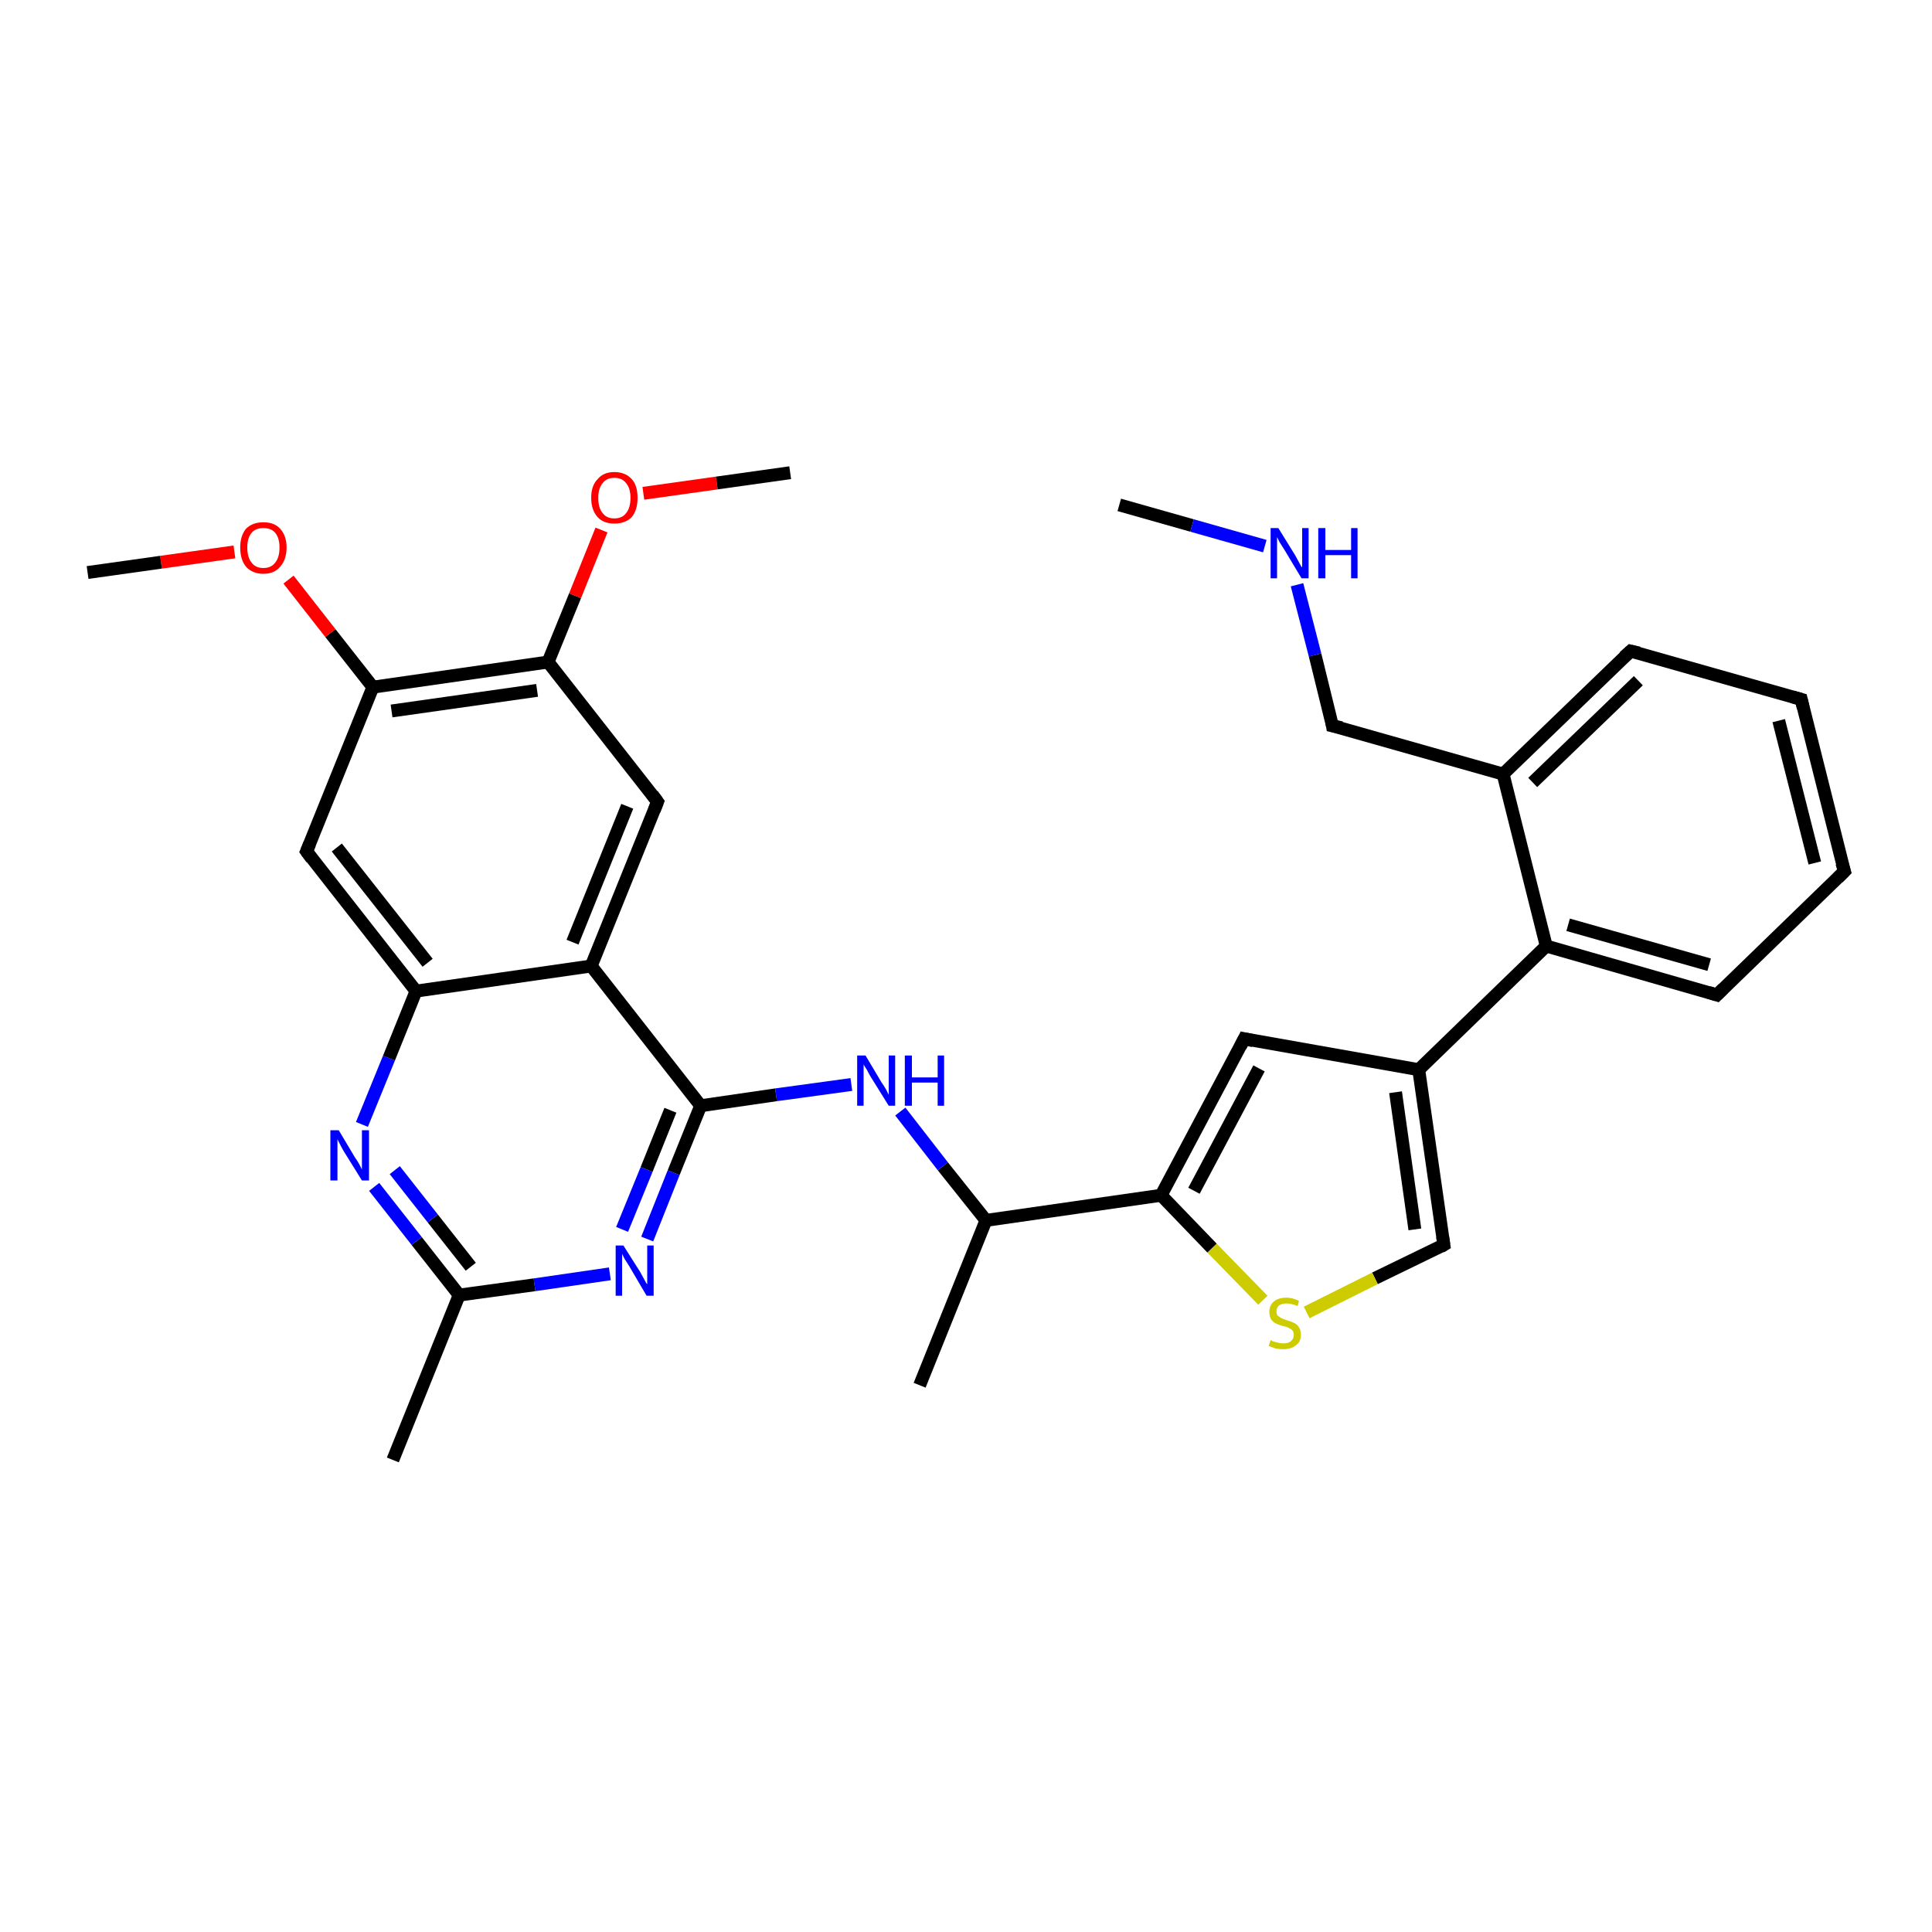 <?xml version='1.0' encoding='iso-8859-1'?>
<svg version='1.1' baseProfile='full'
              xmlns='http://www.w3.org/2000/svg'
                      xmlns:rdkit='http://www.rdkit.org/xml'
                      xmlns:xlink='http://www.w3.org/1999/xlink'
                  xml:space='preserve'
width='300px' height='300px' viewBox='0 0 300 300'>
<!-- END OF HEADER -->
<rect style='opacity:1.0;fill:#FFFFFF;stroke:none' width='300.0' height='300.0' x='0.0' y='0.0'> </rect>
<path class='bond-0 atom-0 atom-1' d='M 173.8,78.4 L 185.1,81.6' style='fill:none;fill-rule:evenodd;stroke:#000000;stroke-width:2.0px;stroke-linecap:butt;stroke-linejoin:miter;stroke-opacity:1' />
<path class='bond-0 atom-0 atom-1' d='M 185.1,81.6 L 196.4,84.8' style='fill:none;fill-rule:evenodd;stroke:#0000FF;stroke-width:2.0px;stroke-linecap:butt;stroke-linejoin:miter;stroke-opacity:1' />
<path class='bond-1 atom-1 atom-2' d='M 201.4,90.8 L 204.2,101.7' style='fill:none;fill-rule:evenodd;stroke:#0000FF;stroke-width:2.0px;stroke-linecap:butt;stroke-linejoin:miter;stroke-opacity:1' />
<path class='bond-1 atom-1 atom-2' d='M 204.2,101.7 L 206.9,112.7' style='fill:none;fill-rule:evenodd;stroke:#000000;stroke-width:2.0px;stroke-linecap:butt;stroke-linejoin:miter;stroke-opacity:1' />
<path class='bond-2 atom-2 atom-3' d='M 206.9,112.7 L 233.4,120.2' style='fill:none;fill-rule:evenodd;stroke:#000000;stroke-width:2.0px;stroke-linecap:butt;stroke-linejoin:miter;stroke-opacity:1' />
<path class='bond-3 atom-3 atom-4' d='M 233.4,120.2 L 253.2,101.1' style='fill:none;fill-rule:evenodd;stroke:#000000;stroke-width:2.0px;stroke-linecap:butt;stroke-linejoin:miter;stroke-opacity:1' />
<path class='bond-3 atom-3 atom-4' d='M 238.0,121.5 L 254.4,105.7' style='fill:none;fill-rule:evenodd;stroke:#000000;stroke-width:2.0px;stroke-linecap:butt;stroke-linejoin:miter;stroke-opacity:1' />
<path class='bond-4 atom-4 atom-5' d='M 253.2,101.1 L 279.7,108.6' style='fill:none;fill-rule:evenodd;stroke:#000000;stroke-width:2.0px;stroke-linecap:butt;stroke-linejoin:miter;stroke-opacity:1' />
<path class='bond-5 atom-5 atom-6' d='M 279.7,108.6 L 286.4,135.3' style='fill:none;fill-rule:evenodd;stroke:#000000;stroke-width:2.0px;stroke-linecap:butt;stroke-linejoin:miter;stroke-opacity:1' />
<path class='bond-5 atom-5 atom-6' d='M 276.2,111.9 L 281.8,134.0' style='fill:none;fill-rule:evenodd;stroke:#000000;stroke-width:2.0px;stroke-linecap:butt;stroke-linejoin:miter;stroke-opacity:1' />
<path class='bond-6 atom-6 atom-7' d='M 286.4,135.3 L 266.6,154.5' style='fill:none;fill-rule:evenodd;stroke:#000000;stroke-width:2.0px;stroke-linecap:butt;stroke-linejoin:miter;stroke-opacity:1' />
<path class='bond-7 atom-7 atom-8' d='M 266.6,154.5 L 240.1,146.9' style='fill:none;fill-rule:evenodd;stroke:#000000;stroke-width:2.0px;stroke-linecap:butt;stroke-linejoin:miter;stroke-opacity:1' />
<path class='bond-7 atom-7 atom-8' d='M 265.4,149.8 L 243.5,143.6' style='fill:none;fill-rule:evenodd;stroke:#000000;stroke-width:2.0px;stroke-linecap:butt;stroke-linejoin:miter;stroke-opacity:1' />
<path class='bond-8 atom-8 atom-9' d='M 240.1,146.9 L 220.3,166.1' style='fill:none;fill-rule:evenodd;stroke:#000000;stroke-width:2.0px;stroke-linecap:butt;stroke-linejoin:miter;stroke-opacity:1' />
<path class='bond-9 atom-9 atom-10' d='M 220.3,166.1 L 224.2,193.3' style='fill:none;fill-rule:evenodd;stroke:#000000;stroke-width:2.0px;stroke-linecap:butt;stroke-linejoin:miter;stroke-opacity:1' />
<path class='bond-9 atom-9 atom-10' d='M 216.7,169.6 L 219.7,190.9' style='fill:none;fill-rule:evenodd;stroke:#000000;stroke-width:2.0px;stroke-linecap:butt;stroke-linejoin:miter;stroke-opacity:1' />
<path class='bond-10 atom-10 atom-11' d='M 224.2,193.3 L 213.5,198.5' style='fill:none;fill-rule:evenodd;stroke:#000000;stroke-width:2.0px;stroke-linecap:butt;stroke-linejoin:miter;stroke-opacity:1' />
<path class='bond-10 atom-10 atom-11' d='M 213.5,198.5 L 202.9,203.8' style='fill:none;fill-rule:evenodd;stroke:#CCCC00;stroke-width:2.0px;stroke-linecap:butt;stroke-linejoin:miter;stroke-opacity:1' />
<path class='bond-11 atom-11 atom-12' d='M 196.1,201.9 L 188.2,193.8' style='fill:none;fill-rule:evenodd;stroke:#CCCC00;stroke-width:2.0px;stroke-linecap:butt;stroke-linejoin:miter;stroke-opacity:1' />
<path class='bond-11 atom-11 atom-12' d='M 188.2,193.8 L 180.3,185.6' style='fill:none;fill-rule:evenodd;stroke:#000000;stroke-width:2.0px;stroke-linecap:butt;stroke-linejoin:miter;stroke-opacity:1' />
<path class='bond-12 atom-12 atom-13' d='M 180.3,185.6 L 193.2,161.3' style='fill:none;fill-rule:evenodd;stroke:#000000;stroke-width:2.0px;stroke-linecap:butt;stroke-linejoin:miter;stroke-opacity:1' />
<path class='bond-12 atom-12 atom-13' d='M 185.4,184.9 L 195.5,165.9' style='fill:none;fill-rule:evenodd;stroke:#000000;stroke-width:2.0px;stroke-linecap:butt;stroke-linejoin:miter;stroke-opacity:1' />
<path class='bond-13 atom-12 atom-14' d='M 180.3,185.6 L 153.1,189.5' style='fill:none;fill-rule:evenodd;stroke:#000000;stroke-width:2.0px;stroke-linecap:butt;stroke-linejoin:miter;stroke-opacity:1' />
<path class='bond-14 atom-14 atom-15' d='M 153.1,189.5 L 142.8,215.1' style='fill:none;fill-rule:evenodd;stroke:#000000;stroke-width:2.0px;stroke-linecap:butt;stroke-linejoin:miter;stroke-opacity:1' />
<path class='bond-15 atom-14 atom-16' d='M 153.1,189.5 L 146.4,181.1' style='fill:none;fill-rule:evenodd;stroke:#000000;stroke-width:2.0px;stroke-linecap:butt;stroke-linejoin:miter;stroke-opacity:1' />
<path class='bond-15 atom-14 atom-16' d='M 146.4,181.1 L 139.8,172.6' style='fill:none;fill-rule:evenodd;stroke:#0000FF;stroke-width:2.0px;stroke-linecap:butt;stroke-linejoin:miter;stroke-opacity:1' />
<path class='bond-16 atom-16 atom-17' d='M 132.2,168.4 L 120.5,170.0' style='fill:none;fill-rule:evenodd;stroke:#0000FF;stroke-width:2.0px;stroke-linecap:butt;stroke-linejoin:miter;stroke-opacity:1' />
<path class='bond-16 atom-16 atom-17' d='M 120.5,170.0 L 108.8,171.7' style='fill:none;fill-rule:evenodd;stroke:#000000;stroke-width:2.0px;stroke-linecap:butt;stroke-linejoin:miter;stroke-opacity:1' />
<path class='bond-17 atom-17 atom-18' d='M 108.8,171.7 L 104.6,182.1' style='fill:none;fill-rule:evenodd;stroke:#000000;stroke-width:2.0px;stroke-linecap:butt;stroke-linejoin:miter;stroke-opacity:1' />
<path class='bond-17 atom-17 atom-18' d='M 104.6,182.1 L 100.5,192.4' style='fill:none;fill-rule:evenodd;stroke:#0000FF;stroke-width:2.0px;stroke-linecap:butt;stroke-linejoin:miter;stroke-opacity:1' />
<path class='bond-17 atom-17 atom-18' d='M 104.1,172.4 L 100.4,181.6' style='fill:none;fill-rule:evenodd;stroke:#000000;stroke-width:2.0px;stroke-linecap:butt;stroke-linejoin:miter;stroke-opacity:1' />
<path class='bond-17 atom-17 atom-18' d='M 100.4,181.6 L 96.6,190.9' style='fill:none;fill-rule:evenodd;stroke:#0000FF;stroke-width:2.0px;stroke-linecap:butt;stroke-linejoin:miter;stroke-opacity:1' />
<path class='bond-18 atom-18 atom-19' d='M 94.7,197.8 L 83.0,199.5' style='fill:none;fill-rule:evenodd;stroke:#0000FF;stroke-width:2.0px;stroke-linecap:butt;stroke-linejoin:miter;stroke-opacity:1' />
<path class='bond-18 atom-18 atom-19' d='M 83.0,199.5 L 71.3,201.1' style='fill:none;fill-rule:evenodd;stroke:#000000;stroke-width:2.0px;stroke-linecap:butt;stroke-linejoin:miter;stroke-opacity:1' />
<path class='bond-19 atom-19 atom-20' d='M 71.3,201.1 L 61.0,226.7' style='fill:none;fill-rule:evenodd;stroke:#000000;stroke-width:2.0px;stroke-linecap:butt;stroke-linejoin:miter;stroke-opacity:1' />
<path class='bond-20 atom-19 atom-21' d='M 71.3,201.1 L 64.7,192.7' style='fill:none;fill-rule:evenodd;stroke:#000000;stroke-width:2.0px;stroke-linecap:butt;stroke-linejoin:miter;stroke-opacity:1' />
<path class='bond-20 atom-19 atom-21' d='M 64.7,192.7 L 58.1,184.3' style='fill:none;fill-rule:evenodd;stroke:#0000FF;stroke-width:2.0px;stroke-linecap:butt;stroke-linejoin:miter;stroke-opacity:1' />
<path class='bond-20 atom-19 atom-21' d='M 73.1,196.7 L 67.2,189.2' style='fill:none;fill-rule:evenodd;stroke:#000000;stroke-width:2.0px;stroke-linecap:butt;stroke-linejoin:miter;stroke-opacity:1' />
<path class='bond-20 atom-19 atom-21' d='M 67.2,189.2 L 61.3,181.7' style='fill:none;fill-rule:evenodd;stroke:#0000FF;stroke-width:2.0px;stroke-linecap:butt;stroke-linejoin:miter;stroke-opacity:1' />
<path class='bond-21 atom-21 atom-22' d='M 56.2,174.6 L 60.4,164.3' style='fill:none;fill-rule:evenodd;stroke:#0000FF;stroke-width:2.0px;stroke-linecap:butt;stroke-linejoin:miter;stroke-opacity:1' />
<path class='bond-21 atom-21 atom-22' d='M 60.4,164.3 L 64.6,153.9' style='fill:none;fill-rule:evenodd;stroke:#000000;stroke-width:2.0px;stroke-linecap:butt;stroke-linejoin:miter;stroke-opacity:1' />
<path class='bond-22 atom-22 atom-23' d='M 64.6,153.9 L 47.6,132.2' style='fill:none;fill-rule:evenodd;stroke:#000000;stroke-width:2.0px;stroke-linecap:butt;stroke-linejoin:miter;stroke-opacity:1' />
<path class='bond-22 atom-22 atom-23' d='M 66.4,149.5 L 52.3,131.6' style='fill:none;fill-rule:evenodd;stroke:#000000;stroke-width:2.0px;stroke-linecap:butt;stroke-linejoin:miter;stroke-opacity:1' />
<path class='bond-23 atom-23 atom-24' d='M 47.6,132.2 L 57.9,106.7' style='fill:none;fill-rule:evenodd;stroke:#000000;stroke-width:2.0px;stroke-linecap:butt;stroke-linejoin:miter;stroke-opacity:1' />
<path class='bond-24 atom-24 atom-25' d='M 57.9,106.7 L 51.3,98.3' style='fill:none;fill-rule:evenodd;stroke:#000000;stroke-width:2.0px;stroke-linecap:butt;stroke-linejoin:miter;stroke-opacity:1' />
<path class='bond-24 atom-24 atom-25' d='M 51.3,98.3 L 44.8,90.0' style='fill:none;fill-rule:evenodd;stroke:#FF0000;stroke-width:2.0px;stroke-linecap:butt;stroke-linejoin:miter;stroke-opacity:1' />
<path class='bond-25 atom-25 atom-26' d='M 36.4,85.7 L 25.0,87.3' style='fill:none;fill-rule:evenodd;stroke:#FF0000;stroke-width:2.0px;stroke-linecap:butt;stroke-linejoin:miter;stroke-opacity:1' />
<path class='bond-25 atom-25 atom-26' d='M 25.0,87.3 L 13.6,88.9' style='fill:none;fill-rule:evenodd;stroke:#000000;stroke-width:2.0px;stroke-linecap:butt;stroke-linejoin:miter;stroke-opacity:1' />
<path class='bond-26 atom-24 atom-27' d='M 57.9,106.7 L 85.1,102.8' style='fill:none;fill-rule:evenodd;stroke:#000000;stroke-width:2.0px;stroke-linecap:butt;stroke-linejoin:miter;stroke-opacity:1' />
<path class='bond-26 atom-24 atom-27' d='M 60.8,110.4 L 83.4,107.2' style='fill:none;fill-rule:evenodd;stroke:#000000;stroke-width:2.0px;stroke-linecap:butt;stroke-linejoin:miter;stroke-opacity:1' />
<path class='bond-27 atom-27 atom-28' d='M 85.1,102.8 L 89.3,92.5' style='fill:none;fill-rule:evenodd;stroke:#000000;stroke-width:2.0px;stroke-linecap:butt;stroke-linejoin:miter;stroke-opacity:1' />
<path class='bond-27 atom-27 atom-28' d='M 89.3,92.5 L 93.4,82.3' style='fill:none;fill-rule:evenodd;stroke:#FF0000;stroke-width:2.0px;stroke-linecap:butt;stroke-linejoin:miter;stroke-opacity:1' />
<path class='bond-28 atom-28 atom-29' d='M 99.9,76.6 L 111.3,75.0' style='fill:none;fill-rule:evenodd;stroke:#FF0000;stroke-width:2.0px;stroke-linecap:butt;stroke-linejoin:miter;stroke-opacity:1' />
<path class='bond-28 atom-28 atom-29' d='M 111.3,75.0 L 122.7,73.4' style='fill:none;fill-rule:evenodd;stroke:#000000;stroke-width:2.0px;stroke-linecap:butt;stroke-linejoin:miter;stroke-opacity:1' />
<path class='bond-29 atom-27 atom-30' d='M 85.1,102.8 L 102.1,124.5' style='fill:none;fill-rule:evenodd;stroke:#000000;stroke-width:2.0px;stroke-linecap:butt;stroke-linejoin:miter;stroke-opacity:1' />
<path class='bond-30 atom-30 atom-31' d='M 102.1,124.5 L 91.8,150.0' style='fill:none;fill-rule:evenodd;stroke:#000000;stroke-width:2.0px;stroke-linecap:butt;stroke-linejoin:miter;stroke-opacity:1' />
<path class='bond-30 atom-30 atom-31' d='M 97.4,125.2 L 88.9,146.3' style='fill:none;fill-rule:evenodd;stroke:#000000;stroke-width:2.0px;stroke-linecap:butt;stroke-linejoin:miter;stroke-opacity:1' />
<path class='bond-31 atom-8 atom-3' d='M 240.1,146.9 L 233.4,120.2' style='fill:none;fill-rule:evenodd;stroke:#000000;stroke-width:2.0px;stroke-linecap:butt;stroke-linejoin:miter;stroke-opacity:1' />
<path class='bond-32 atom-13 atom-9' d='M 193.2,161.3 L 220.3,166.1' style='fill:none;fill-rule:evenodd;stroke:#000000;stroke-width:2.0px;stroke-linecap:butt;stroke-linejoin:miter;stroke-opacity:1' />
<path class='bond-33 atom-31 atom-17' d='M 91.8,150.0 L 108.8,171.7' style='fill:none;fill-rule:evenodd;stroke:#000000;stroke-width:2.0px;stroke-linecap:butt;stroke-linejoin:miter;stroke-opacity:1' />
<path class='bond-34 atom-31 atom-22' d='M 91.8,150.0 L 64.6,153.9' style='fill:none;fill-rule:evenodd;stroke:#000000;stroke-width:2.0px;stroke-linecap:butt;stroke-linejoin:miter;stroke-opacity:1' />
<path d='M 206.8,112.1 L 206.9,112.7 L 208.3,113.0' style='fill:none;stroke:#000000;stroke-width:2.0px;stroke-linecap:butt;stroke-linejoin:miter;stroke-opacity:1;' />
<path d='M 252.2,102.0 L 253.2,101.1 L 254.5,101.4' style='fill:none;stroke:#000000;stroke-width:2.0px;stroke-linecap:butt;stroke-linejoin:miter;stroke-opacity:1;' />
<path d='M 278.3,108.2 L 279.7,108.6 L 280.0,109.9' style='fill:none;stroke:#000000;stroke-width:2.0px;stroke-linecap:butt;stroke-linejoin:miter;stroke-opacity:1;' />
<path d='M 286.0,134.0 L 286.4,135.3 L 285.4,136.3' style='fill:none;stroke:#000000;stroke-width:2.0px;stroke-linecap:butt;stroke-linejoin:miter;stroke-opacity:1;' />
<path d='M 267.6,153.5 L 266.6,154.5 L 265.3,154.1' style='fill:none;stroke:#000000;stroke-width:2.0px;stroke-linecap:butt;stroke-linejoin:miter;stroke-opacity:1;' />
<path d='M 224.0,192.0 L 224.2,193.3 L 223.7,193.6' style='fill:none;stroke:#000000;stroke-width:2.0px;stroke-linecap:butt;stroke-linejoin:miter;stroke-opacity:1;' />
<path d='M 192.6,162.5 L 193.2,161.3 L 194.6,161.6' style='fill:none;stroke:#000000;stroke-width:2.0px;stroke-linecap:butt;stroke-linejoin:miter;stroke-opacity:1;' />
<path d='M 48.4,133.3 L 47.6,132.2 L 48.1,131.0' style='fill:none;stroke:#000000;stroke-width:2.0px;stroke-linecap:butt;stroke-linejoin:miter;stroke-opacity:1;' />
<path d='M 101.3,123.4 L 102.1,124.5 L 101.6,125.8' style='fill:none;stroke:#000000;stroke-width:2.0px;stroke-linecap:butt;stroke-linejoin:miter;stroke-opacity:1;' />
<path class='atom-1' d='M 198.5 82.0
L 201.1 86.2
Q 201.3 86.6, 201.7 87.3
Q 202.1 88.1, 202.2 88.1
L 202.2 82.0
L 203.2 82.0
L 203.2 89.8
L 202.1 89.8
L 199.4 85.3
Q 199.1 84.8, 198.7 84.2
Q 198.4 83.6, 198.3 83.4
L 198.3 89.8
L 197.3 89.8
L 197.3 82.0
L 198.5 82.0
' fill='#0000FF'/>
<path class='atom-1' d='M 204.7 82.0
L 205.8 82.0
L 205.8 85.4
L 209.8 85.4
L 209.8 82.0
L 210.8 82.0
L 210.8 89.8
L 209.8 89.8
L 209.8 86.2
L 205.8 86.2
L 205.8 89.8
L 204.7 89.8
L 204.7 82.0
' fill='#0000FF'/>
<path class='atom-11' d='M 197.3 208.1
Q 197.4 208.1, 197.7 208.3
Q 198.1 208.4, 198.5 208.5
Q 198.9 208.6, 199.3 208.6
Q 200.0 208.6, 200.4 208.3
Q 200.9 207.9, 200.9 207.3
Q 200.9 206.9, 200.7 206.6
Q 200.4 206.3, 200.1 206.2
Q 199.8 206.0, 199.2 205.9
Q 198.5 205.7, 198.1 205.5
Q 197.7 205.3, 197.4 204.9
Q 197.1 204.4, 197.1 203.7
Q 197.1 202.7, 197.8 202.1
Q 198.5 201.5, 199.8 201.5
Q 200.7 201.5, 201.7 202.0
L 201.5 202.8
Q 200.5 202.4, 199.8 202.4
Q 199.1 202.4, 198.6 202.7
Q 198.2 203.1, 198.2 203.6
Q 198.2 204.0, 198.4 204.3
Q 198.7 204.5, 199.0 204.7
Q 199.3 204.8, 199.8 205.0
Q 200.5 205.2, 200.9 205.4
Q 201.4 205.6, 201.7 206.1
Q 202.0 206.5, 202.0 207.3
Q 202.0 208.4, 201.2 208.9
Q 200.5 209.5, 199.3 209.5
Q 198.6 209.5, 198.1 209.4
Q 197.6 209.2, 197.0 209.0
L 197.3 208.1
' fill='#CCCC00'/>
<path class='atom-16' d='M 134.4 163.9
L 136.9 168.1
Q 137.2 168.5, 137.6 169.2
Q 138.0 170.0, 138.0 170.0
L 138.0 163.9
L 139.0 163.9
L 139.0 171.7
L 138.0 171.7
L 135.2 167.2
Q 134.9 166.7, 134.6 166.1
Q 134.2 165.5, 134.1 165.3
L 134.1 171.7
L 133.1 171.7
L 133.1 163.9
L 134.4 163.9
' fill='#0000FF'/>
<path class='atom-16' d='M 140.5 163.9
L 141.6 163.9
L 141.6 167.3
L 145.6 167.3
L 145.6 163.9
L 146.6 163.9
L 146.6 171.7
L 145.6 171.7
L 145.6 168.1
L 141.6 168.1
L 141.6 171.7
L 140.5 171.7
L 140.5 163.9
' fill='#0000FF'/>
<path class='atom-18' d='M 96.8 193.4
L 99.4 197.5
Q 99.6 197.9, 100.0 198.6
Q 100.4 199.4, 100.5 199.4
L 100.5 193.4
L 101.5 193.4
L 101.5 201.2
L 100.4 201.2
L 97.7 196.6
Q 97.4 196.1, 97.0 195.5
Q 96.7 194.9, 96.6 194.7
L 96.6 201.2
L 95.6 201.2
L 95.6 193.4
L 96.8 193.4
' fill='#0000FF'/>
<path class='atom-21' d='M 52.6 175.5
L 55.1 179.7
Q 55.4 180.1, 55.8 180.8
Q 56.2 181.6, 56.2 181.6
L 56.2 175.5
L 57.3 175.5
L 57.3 183.3
L 56.2 183.3
L 53.4 178.8
Q 53.1 178.3, 52.8 177.7
Q 52.5 177.1, 52.4 176.9
L 52.4 183.3
L 51.3 183.3
L 51.3 175.5
L 52.6 175.5
' fill='#0000FF'/>
<path class='atom-25' d='M 37.3 85.0
Q 37.3 83.2, 38.2 82.1
Q 39.2 81.1, 40.9 81.1
Q 42.6 81.1, 43.5 82.1
Q 44.5 83.2, 44.5 85.0
Q 44.5 86.9, 43.5 88.0
Q 42.6 89.1, 40.9 89.1
Q 39.2 89.1, 38.2 88.0
Q 37.3 86.9, 37.3 85.0
M 40.9 88.2
Q 42.1 88.2, 42.7 87.4
Q 43.4 86.6, 43.4 85.0
Q 43.4 83.5, 42.7 82.7
Q 42.1 82.0, 40.9 82.0
Q 39.7 82.0, 39.1 82.7
Q 38.4 83.5, 38.4 85.0
Q 38.4 86.6, 39.1 87.4
Q 39.7 88.2, 40.9 88.2
' fill='#FF0000'/>
<path class='atom-28' d='M 91.8 77.3
Q 91.8 75.4, 92.8 74.4
Q 93.7 73.3, 95.4 73.3
Q 97.1 73.3, 98.1 74.4
Q 99.0 75.4, 99.0 77.3
Q 99.0 79.2, 98.1 80.3
Q 97.1 81.3, 95.4 81.3
Q 93.7 81.3, 92.8 80.3
Q 91.8 79.2, 91.8 77.3
M 95.4 80.5
Q 96.6 80.5, 97.2 79.7
Q 97.9 78.9, 97.9 77.3
Q 97.9 75.8, 97.2 75.0
Q 96.6 74.2, 95.4 74.2
Q 94.2 74.2, 93.6 75.0
Q 92.9 75.8, 92.9 77.3
Q 92.9 78.9, 93.6 79.7
Q 94.2 80.5, 95.4 80.5
' fill='#FF0000'/>
</svg>

